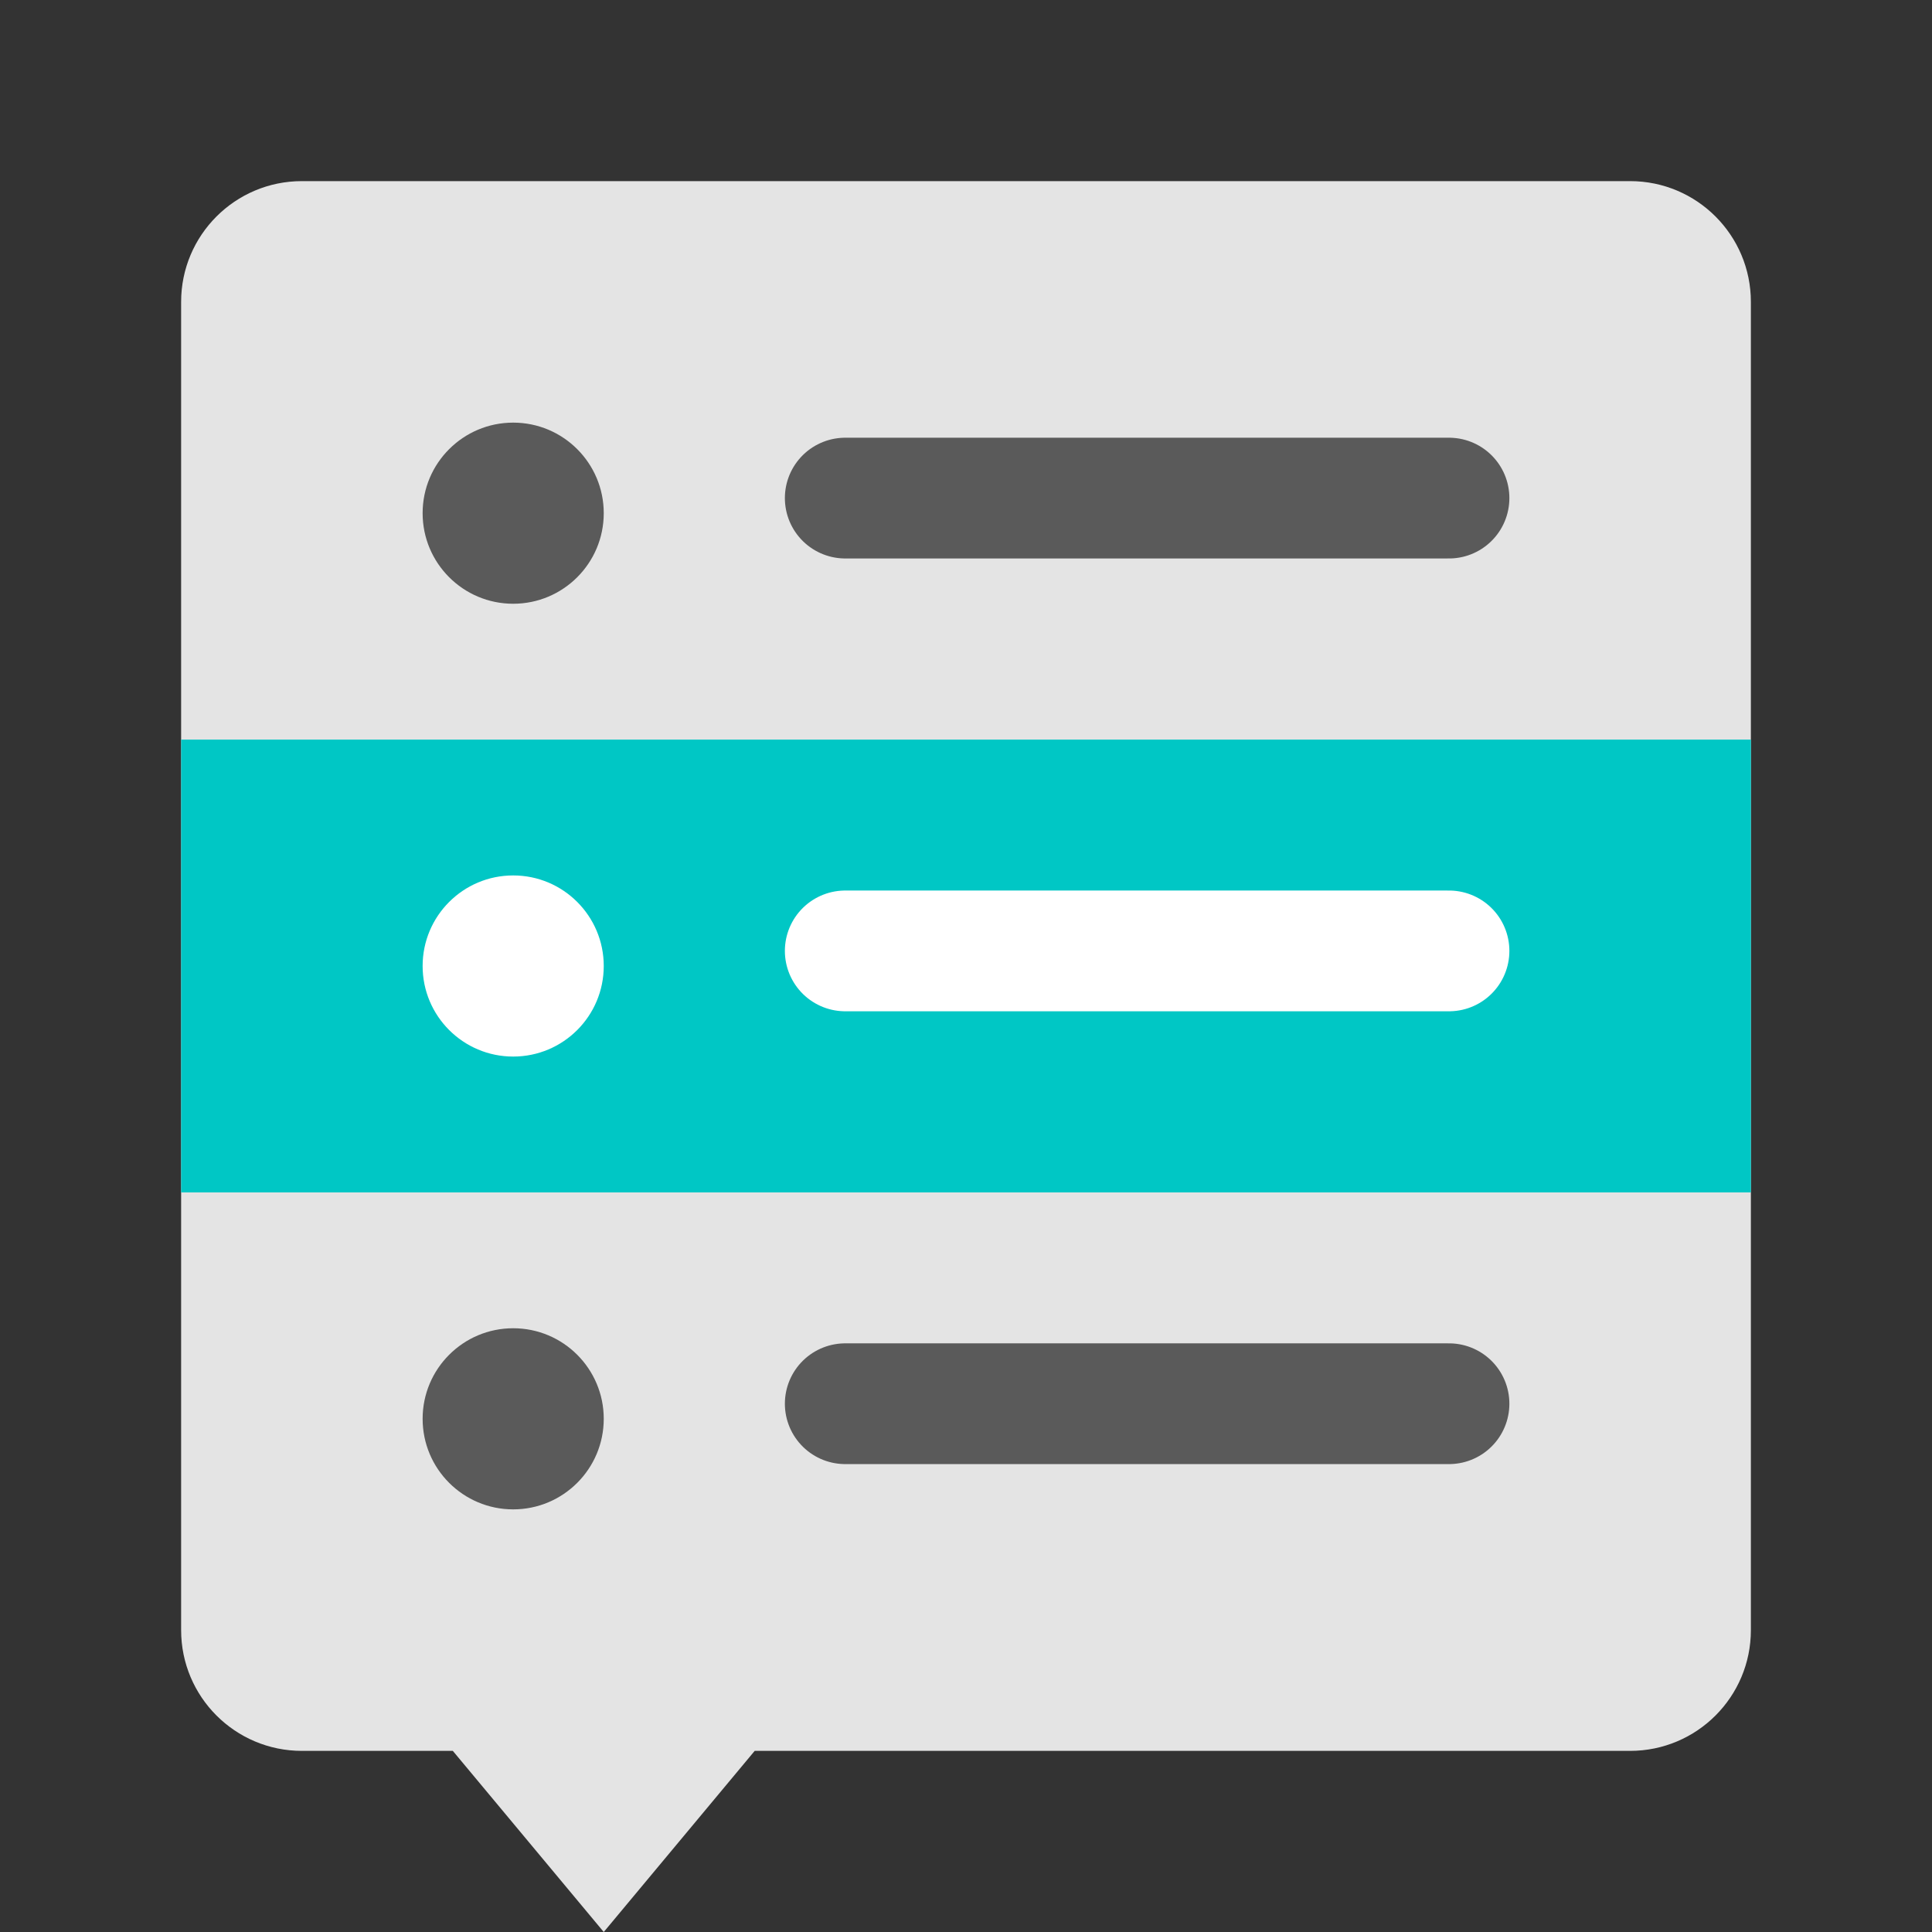 <?xml version="1.0" encoding="utf-8"?>
<svg width="128" height="128" viewBox="0 0 128 128" xmlns="http://www.w3.org/2000/svg">
<rect x="0" y="0" width="128" height="128" fill="#333333" stroke="none"/>
<path d="M96 0C100.419 0 104 3.581 104 8L104 96C104 100.419 100.419 104 96 104L38 104L28 116L18 104L8 104C3.581 104 0 100.419 0 96L0 8C0 3.581 3.581 0 8 0L96 0L96 0Z" fill="#E4E4E4" transform="translate(12 12)"/>
<rect width="104" height="30" fill="#00C7C5" transform="translate(12 49)"/>
<path d="M0 0L40 0" fill="none" stroke-width="8" stroke="#FFFFFF" stroke-linecap="round" transform="translate(56 63)"/>
<path d="M0 6C0 2.686 2.686 0 6 0C9.314 0 12 2.686 12 6C12 9.314 9.314 12 6 12C2.686 12 0 9.314 0 6Z" fill="#FFFFFF" transform="translate(28 58)"/>
<path d="M0 0L40 0" fill="none" stroke-width="8" stroke="#5A5A5A" stroke-linecap="round" transform="translate(56 33)"/>
<path d="M0 6C0 2.686 2.686 0 6 0C9.314 0 12 2.686 12 6C12 9.314 9.314 12 6 12C2.686 12 0 9.314 0 6Z" fill="#5A5A5A" transform="translate(28 28)"/>
<path d="M0 0L40 0" fill="none" stroke-width="8" stroke="#5A5A5A" stroke-linecap="round" transform="translate(56 93)"/>
<path d="M0 6C0 2.686 2.686 0 6 0C9.314 0 12 2.686 12 6C12 9.314 9.314 12 6 12C2.686 12 0 9.314 0 6Z" fill="#5A5A5A" transform="translate(28 88)"/>
</svg>